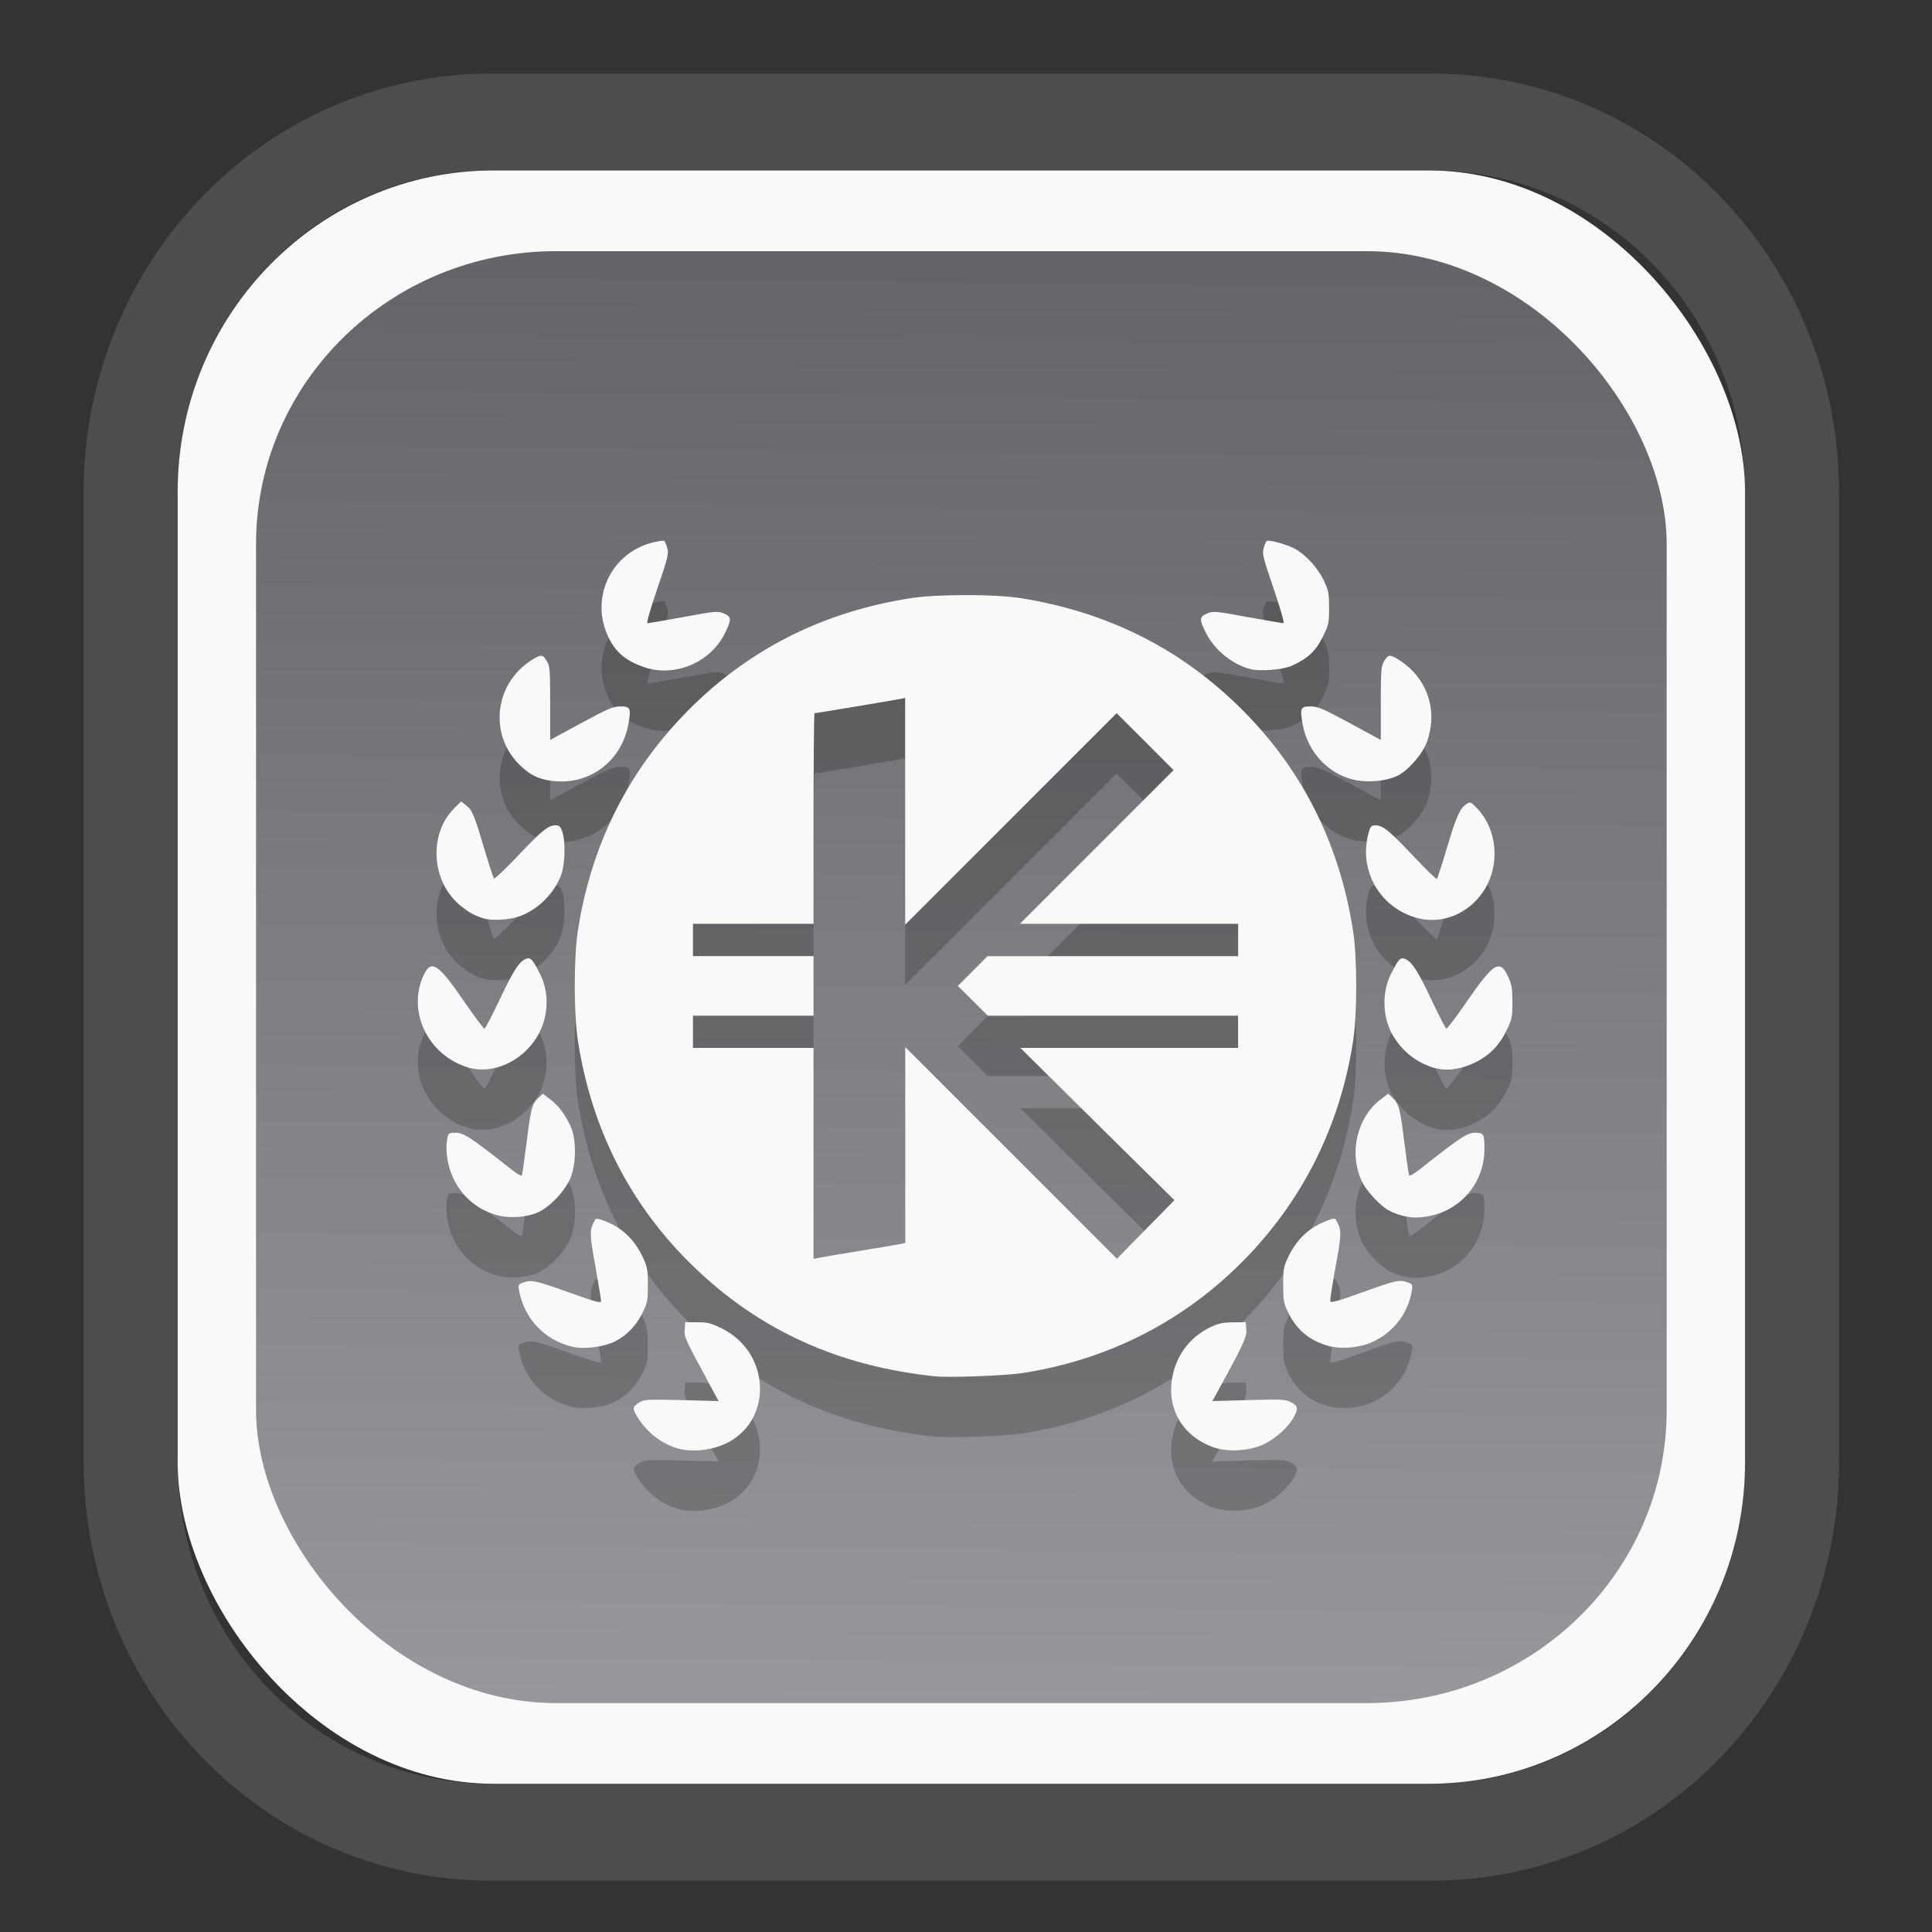 <?xml version="1.0" encoding="UTF-8" standalone="no"?>
<svg
   width="64"
   height="64"
   version="1.1"
   id="svg73"
   sodipodi:docname="system-software-install.svg"
   inkscape:version="1.3.2 (091e20ef0f, 2023-11-25)"
   xmlns:inkscape="http://www.inkscape.org/namespaces/inkscape"
   xmlns:sodipodi="http://sodipodi.sourceforge.net/DTD/sodipodi-0.dtd"
   xmlns:xlink="http://www.w3.org/1999/xlink"
   xmlns="http://www.w3.org/2000/svg"
   xmlns:svg="http://www.w3.org/2000/svg"
   xmlns:rdf="http://www.w3.org/1999/02/22-rdf-syntax-ns#"
   xmlns:cc="http://creativecommons.org/ns#"
   xmlns:dc="http://purl.org/dc/elements/1.1/">
  <rect width="100%" height="100%" fill="#333333" stroke="none"/>
  <sodipodi:namedview
     pagecolor="#f5f7fa"
     bordercolor="#666666"
     borderopacity="1"
     objecttolerance="10"
     gridtolerance="10"
     guidetolerance="10"
     inkscape:pageopacity="0"
     inkscape:pageshadow="2"
     inkscape:window-width="1377"
     inkscape:window-height="886"
     id="namedview75"
     showgrid="false"
     inkscape:zoom="8.8940774"
     inkscape:cx="30.469715"
     inkscape:cy="28.16481"
     inkscape:window-x="55"
     inkscape:window-y="98"
     inkscape:window-maximized="0"
     inkscape:current-layer="g877"
     inkscape:document-rotation="0"
     inkscape:pagecheckerboard="0"
     inkscape:showpageshadow="2"
     inkscape:deskcolor="#d1d1d1" />
  <defs
     id="defs29">
    <linearGradient
       id="linearGradient5"
       inkscape:collect="always">
      <stop
         style="stop-color:#656468;stop-opacity:1;"
         offset="0"
         id="stop5" />
      <stop
         style="stop-color:#98979b;stop-opacity:1;"
         offset="1"
         id="stop6" />
    </linearGradient>
    <inkscape:path-effect
       effect="powerclip"
       id="path-effect1980"
       is_visible="true"
       lpeversion="1"
       inverse="true"
       flatten="false"
       hide_clip="false"
       message="Use fill-rule evenodd on &lt;b&gt;fill and stroke&lt;/b&gt; dialog if no flatten result after convert clip to paths." />
    <clipPath
       clipPathUnits="userSpaceOnUse"
       id="clipPath1976">
      <rect
         x="9.678"
         y="9.925"
         width="43.343"
         height="44.613"
         rx="8.669"
         ry="8.923"
         fill="url(#linearGradient862)"
         stroke-width="2.968"
         id="rect1978"
         style="display:none;fill:#333333;fill-opacity:1"
         d="m 18.347,9.925 h 26.005 c 4.803,0 8.669,3.98 8.669,8.923 v 26.767 c 0,4.943 -3.866,8.923 -8.669,8.923 h -26.005 c -4.803,0 -8.669,-3.98 -8.669,-8.923 V 18.848 c 0,-4.943 3.866,-8.923 8.669,-8.923 z" />
      <path
         id="lpe_path-effect1980"
         style="fill:#333333;fill-opacity:1"
         class="powerclip"
         d="M 2.076,2.246 H 60.624 V 62.217 H 2.076 Z M 18.347,9.925 c -4.803,0 -8.669,3.98 -8.669,8.923 v 26.767 c 0,4.943 3.866,8.923 8.669,8.923 h 26.005 c 4.803,0 8.669,-3.98 8.669,-8.923 V 18.848 c 0,-4.943 -3.866,-8.923 -8.669,-8.923 z" />
    </clipPath>
    <linearGradient
       inkscape:collect="always"
       xlink:href="#linearGradient5"
       id="linearGradient6"
       x1="33.786"
       y1="12.971"
       x2="33.376"
       y2="52.289"
       gradientUnits="userSpaceOnUse"
       gradientTransform="matrix(1.1,0,0,1.1,-3.185,-3.234)" />
  </defs>
  <g
     id="g877"
     transform="matrix(1.1,0,0,1.1,-3.185,-3.207)">
    <path
       d="m 18.347,7.246 c -6.244,0 -11.271,5.174 -11.271,11.602 v 26.767 c 0,6.427 5.027,11.602 11.271,11.602 h 26.005 c 6.244,0 11.271,-5.174 11.271,-11.602 V 18.848 c 0,-6.427 -5.027,-11.602 -11.271,-11.602 z"
       fill="url(#linearGradient910)"
       stroke-width="3.324"
       id="path33"
       style="fill:#4d4d4d;fill-opacity:1"
       clip-path="url(#clipPath1976)"
       inkscape:path-effect="#path-effect1980"
       inkscape:original-d="m 18.347203,7.2464043 c -6.244452,0 -11.2714308,5.1741617 -11.2714308,11.6016437 v 26.767119 c 0,6.427394 5.0268918,11.601644 11.2714308,11.601644 h 26.005262 c 6.244452,0 11.271431,-5.174161 11.271431,-11.601644 V 18.848048 c 0,-6.427393 -5.026893,-11.6016437 -11.271431,-11.6016437 z"
       transform="matrix(1.089,0,0,1.089,-2.294,-2.759)" />
    <rect
       x="8.246"
       y="8.049"
       width="47.201"
       height="48.584"
       rx="9.512"
       ry="9.678"
       fill="url(#linearGradient862)"
       stroke-width="3.232"
       id="rect35-7"
       style="opacity:1;fill:#f9f9f9;fill-opacity:1" />
    <rect
       x="10.606"
       y="10.479"
       width="42.481"
       height="43.725"
       rx="9.034"
       ry="8.82"
       fill="url(#linearGradient862)"
       stroke-width="2.909"
       id="rect35-7-3"
       style="fill:url(#linearGradient6)" />
    <path
       id="path1-7"
       style="fill:#000000;stroke-width:0.051;opacity:0.2"
       d="m 41.088,21.016 c -0.021,-1.12e-4 -0.036,0.002 -0.044,0.007 -0.022,0.014 -0.065,0.11 -0.094,0.215 -0.048,0.172 -0.018,0.286 0.302,1.225 0.21,0.617 0.328,1.036 0.293,1.037 -0.032,5e-4 -0.519,-0.082 -1.081,-0.185 -0.976,-0.178 -1.033,-0.184 -1.216,-0.107 -0.236,0.099 -0.24,0.176 -0.039,0.579 0.26,0.52 0.794,0.955 1.346,1.097 0.286,0.074 0.968,0.019 1.236,-0.099 0.478,-0.211 0.727,-0.442 0.936,-0.865 0.182,-0.369 0.194,-0.417 0.194,-0.879 0,-0.443 -0.015,-0.52 -0.163,-0.833 -0.185,-0.392 -0.554,-0.79 -0.891,-0.964 -0.211,-0.109 -0.63,-0.228 -0.776,-0.229 z m -18.228,0.002 c -0.057,0.001 -0.166,0.019 -0.281,0.046 -1.287,0.304 -1.937,1.691 -1.351,2.88 0.214,0.434 0.519,0.69 1.046,0.875 0.938,0.329 2.03,-0.131 2.464,-1.039 0.194,-0.405 0.189,-0.473 -0.044,-0.572 -0.183,-0.077 -0.241,-0.072 -1.216,0.107 -0.563,0.103 -1.05,0.187 -1.083,0.186 -0.037,-8.93e-4 0.079,-0.407 0.295,-1.039 0.321,-0.939 0.348,-1.053 0.3,-1.225 -0.029,-0.104 -0.07,-0.201 -0.092,-0.215 -0.005,-0.003 -0.018,-0.006 -0.037,-0.005 z m 9.134,1.637 c -0.637,-1.32e-4 -1.277,0.03 -1.685,0.094 -2.689,0.42 -4.964,1.59 -6.804,3.494 -1.739,1.8 -2.817,3.99 -3.207,6.516 -0.126,0.818 -0.125,2.511 0.002,3.324 0.418,2.683 1.591,4.968 3.493,6.804 1.98,1.911 4.355,2.989 7.257,3.294 0.427,0.045 2.12,-0.018 2.635,-0.098 2.627,-0.406 4.928,-1.594 6.752,-3.484 1.731,-1.793 2.821,-4.008 3.207,-6.516 0.126,-0.818 0.125,-2.512 -0.002,-3.324 -0.418,-2.686 -1.588,-4.964 -3.493,-6.804 -1.793,-1.732 -3.939,-2.792 -6.49,-3.205 -0.395,-0.064 -1.028,-0.096 -1.665,-0.096 z M 19.192,24.482 c -0.064,-0.003 -0.15,0.043 -0.295,0.135 -1.126,0.719 -1.285,2.27 -0.327,3.176 0.304,0.287 0.542,0.404 0.943,0.456 1.138,0.148 2.122,-0.597 2.314,-1.752 0.073,-0.443 0.049,-0.49 -0.252,-0.49 -0.213,6.8e-5 -0.368,0.065 -1.179,0.504 l -0.932,0.506 v -1.106 c -1.74e-4,-1.013 -0.01,-1.121 -0.103,-1.273 -0.062,-0.102 -0.104,-0.153 -0.169,-0.156 z m 25.559,0 c -0.064,0.003 -0.108,0.054 -0.17,0.156 -0.093,0.152 -0.103,0.26 -0.103,1.273 v 1.106 l -0.932,-0.506 c -0.811,-0.439 -0.966,-0.504 -1.179,-0.504 -0.302,-9.5e-5 -0.325,0.046 -0.25,0.499 0.152,0.917 0.857,1.628 1.724,1.74 0.373,0.048 0.799,-0.003 1.103,-0.133 0.318,-0.136 0.776,-0.644 0.914,-1.014 0.354,-0.947 0.031,-1.935 -0.813,-2.48 -0.144,-0.093 -0.229,-0.139 -0.293,-0.137 z m -14.597,1.266 v 3.416 3.416 l 3.185,-3.185 3.184,-3.184 0.858,0.856 0.856,0.858 -2.314,2.315 -2.315,2.314 h 3.287 3.287 v 0.487 0.487 h -3.773 -3.775 l -0.446,0.447 -0.447,0.449 0.449,0.447 0.449,0.446 h 3.771 3.771 v 0.487 0.487 h -3.279 -3.279 l 2.319,2.294 2.321,2.292 -0.866,0.881 -0.866,0.881 -3.187,-3.187 -3.187,-3.187 v 2.951 2.949 l -0.14,0.03 c -0.077,0.016 -0.636,0.11 -1.241,0.21 -0.605,0.099 -1.162,0.194 -1.239,0.21 l -0.142,0.028 v -3.177 -3.175 h -1.815 -1.816 v -0.487 -0.487 h 1.816 1.815 v -0.895 -0.895 h -1.815 -1.816 v -0.487 -0.487 h 1.816 1.815 v -3.171 c 0,-1.744 0.014,-3.171 0.03,-3.171 0.047,0 2.49,-0.408 2.617,-0.437 z m -13.37,3.12 -0.197,0.194 c -0.796,0.776 -0.709,2.229 0.178,2.946 0.253,0.204 0.396,0.285 0.678,0.378 0.25,0.083 0.78,0.054 1.099,-0.059 0.557,-0.197 1.069,-0.713 1.262,-1.273 0.109,-0.316 0.123,-0.994 0.025,-1.275 -0.053,-0.152 -0.093,-0.192 -0.194,-0.192 -0.23,0 -0.407,0.142 -1.12,0.895 -0.388,0.41 -0.723,0.729 -0.744,0.707 -0.021,-0.022 -0.157,-0.443 -0.304,-0.936 -0.299,-1.006 -0.35,-1.123 -0.545,-1.277 z m 30.375,0.036 c -0.028,-0.002 -0.055,0.011 -0.092,0.036 -0.206,0.135 -0.316,0.379 -0.591,1.307 -0.152,0.513 -0.292,0.943 -0.311,0.955 -0.019,0.012 -0.343,-0.304 -0.719,-0.701 -0.721,-0.762 -0.906,-0.912 -1.131,-0.913 -0.116,-1.6e-4 -0.148,0.031 -0.195,0.192 -0.332,1.128 0.305,2.278 1.435,2.594 0.754,0.211 1.564,-0.113 2.021,-0.81 0.508,-0.774 0.415,-1.86 -0.211,-2.502 -0.108,-0.111 -0.158,-0.155 -0.204,-0.158 z m -28.363,4.689 c -0.014,0.001 -0.029,0.004 -0.044,0.009 -0.206,0.066 -0.387,0.341 -0.799,1.211 -0.23,0.486 -0.44,0.889 -0.465,0.897 -0.025,0.008 -0.306,-0.367 -0.625,-0.833 -0.776,-1.132 -0.987,-1.264 -1.214,-0.767 -0.503,1.098 0.146,2.421 1.36,2.775 0.715,0.208 1.579,-0.171 2.038,-0.893 0.365,-0.574 0.411,-1.332 0.114,-1.923 -0.191,-0.38 -0.265,-0.483 -0.364,-0.476 z m 26.328,0 c -0.089,0.009 -0.165,0.123 -0.343,0.476 -0.282,0.561 -0.252,1.333 0.071,1.863 0.272,0.445 0.633,0.744 1.12,0.925 0.404,0.15 0.874,0.105 1.353,-0.131 0.438,-0.216 0.73,-0.519 0.959,-0.998 0.144,-0.3 0.159,-0.38 0.158,-0.819 -4.55e-4,-0.419 -0.02,-0.527 -0.138,-0.781 -0.241,-0.515 -0.436,-0.394 -1.222,0.749 -0.321,0.466 -0.605,0.841 -0.63,0.833 -0.026,-0.008 -0.232,-0.409 -0.46,-0.893 -0.406,-0.863 -0.594,-1.148 -0.803,-1.214 -0.024,-0.007 -0.045,-0.011 -0.066,-0.009 z m -25.884,4.075 -0.144,0.14 c -0.181,0.174 -0.212,0.293 -0.348,1.371 -0.06,0.478 -0.121,0.902 -0.133,0.939 -0.015,0.047 -0.123,-0.013 -0.341,-0.185 -1.209,-0.952 -1.415,-1.087 -1.65,-1.087 -0.219,-10e-7 -0.228,0.006 -0.261,0.185 -0.063,0.335 0.009,0.813 0.174,1.165 0.273,0.584 0.751,0.985 1.365,1.142 0.377,0.096 0.904,0.048 1.23,-0.112 0.36,-0.176 0.799,-0.654 0.95,-1.035 0.169,-0.426 0.17,-1.16 0.004,-1.523 -0.173,-0.377 -0.362,-0.63 -0.618,-0.826 z m 25.462,0 -0.229,0.174 c -0.73,0.558 -0.97,1.663 -0.545,2.509 0.124,0.247 0.505,0.66 0.748,0.81 0.1,0.062 0.287,0.139 0.415,0.174 0.299,0.081 0.544,0.084 0.882,0.012 0.961,-0.204 1.626,-1.03 1.626,-2.019 0,-0.446 -0.021,-0.481 -0.286,-0.481 -0.231,-1e-6 -0.442,0.139 -1.646,1.087 -0.218,0.172 -0.326,0.231 -0.341,0.185 -0.012,-0.038 -0.073,-0.461 -0.133,-0.939 -0.136,-1.078 -0.167,-1.197 -0.348,-1.371 z m -1.632,3.764 c -0.038,-0.002 -0.099,0.021 -0.222,0.067 -0.537,0.204 -0.912,0.562 -1.172,1.117 -0.123,0.263 -0.138,0.359 -0.138,0.81 0,0.447 0.016,0.547 0.135,0.801 0.255,0.545 0.648,0.876 1.232,1.04 0.341,0.096 0.864,0.062 1.225,-0.08 0.684,-0.269 1.171,-0.875 1.284,-1.593 0.027,-0.175 0.018,-0.191 -0.128,-0.241 -0.253,-0.088 -0.328,-0.073 -1.346,0.293 -0.792,0.285 -0.972,0.333 -0.984,0.268 -0.008,-0.044 0.064,-0.511 0.162,-1.039 0.177,-0.962 0.181,-1.088 0.036,-1.36 -0.029,-0.054 -0.045,-0.082 -0.083,-0.083 z m -22.202,0.004 c -0.036,0.004 -0.053,0.031 -0.08,0.082 -0.141,0.263 -0.137,0.394 0.036,1.353 0.096,0.531 0.174,1.002 0.174,1.048 1.82e-4,0.066 -0.175,0.018 -0.907,-0.243 -1.069,-0.381 -1.177,-0.405 -1.415,-0.327 -0.166,0.055 -0.178,0.072 -0.153,0.222 0.145,0.866 0.782,1.538 1.632,1.724 0.302,0.066 0.784,0.02 1.126,-0.108 0.398,-0.149 0.748,-0.48 0.959,-0.909 0.154,-0.312 0.165,-0.376 0.165,-0.85 0,-0.467 -0.013,-0.542 -0.158,-0.847 -0.257,-0.542 -0.65,-0.905 -1.186,-1.094 -0.103,-0.036 -0.156,-0.054 -0.192,-0.05 z m 2.662,3.116 -0.016,0.22 c -0.016,0.229 -0.008,0.247 0.794,1.733 l 0.227,0.421 -1.117,-0.028 c -1.066,-0.026 -1.123,-0.023 -1.282,0.078 -0.203,0.129 -0.206,0.18 -0.021,0.469 0.272,0.427 0.69,0.751 1.149,0.895 0.504,0.158 1.217,0.056 1.685,-0.241 1.238,-0.786 1.066,-2.676 -0.305,-3.354 -0.34,-0.168 -0.438,-0.192 -0.753,-0.192 z m 16.882,0 -0.384,0.004 c -0.307,0.003 -0.441,0.03 -0.671,0.14 -0.604,0.289 -1.011,0.807 -1.147,1.46 -0.202,0.969 0.274,1.813 1.218,2.159 0.422,0.155 1.087,0.118 1.52,-0.085 0.371,-0.174 0.768,-0.538 0.927,-0.85 0.124,-0.243 0.105,-0.313 -0.117,-0.428 -0.149,-0.077 -0.293,-0.083 -1.261,-0.055 l -1.09,0.03 0.202,-0.369 c 0.736,-1.346 0.835,-1.56 0.819,-1.784 z" />
    <path
       id="path1"
       style="fill:#f9f9f9;stroke-width:0.051"
       d="m 41.088,19.198 c -0.021,-1.12e-4 -0.036,0.002 -0.044,0.007 -0.022,0.014 -0.065,0.11 -0.094,0.215 -0.048,0.172 -0.018,0.286 0.302,1.225 0.21,0.617 0.328,1.036 0.293,1.037 -0.032,5e-4 -0.519,-0.082 -1.081,-0.185 -0.976,-0.178 -1.033,-0.184 -1.216,-0.107 -0.236,0.099 -0.24,0.176 -0.039,0.579 0.26,0.52 0.794,0.955 1.346,1.097 0.286,0.074 0.968,0.019 1.236,-0.099 0.478,-0.211 0.727,-0.442 0.936,-0.865 0.182,-0.369 0.194,-0.417 0.194,-0.879 0,-0.443 -0.015,-0.52 -0.163,-0.833 C 42.57,20 42.201,19.601 41.864,19.427 41.653,19.319 41.234,19.199 41.088,19.198 Z m -18.228,0.002 c -0.057,0.001 -0.166,0.019 -0.281,0.046 -1.287,0.304 -1.937,1.691 -1.351,2.88 0.214,0.434 0.519,0.69 1.046,0.875 0.938,0.329 2.03,-0.131 2.464,-1.039 0.194,-0.405 0.189,-0.473 -0.044,-0.572 -0.183,-0.077 -0.241,-0.072 -1.216,0.107 -0.563,0.103 -1.05,0.187 -1.083,0.186 -0.037,-8.93e-4 0.079,-0.407 0.295,-1.039 0.321,-0.939 0.348,-1.053 0.3,-1.225 -0.029,-0.104 -0.07,-0.201 -0.092,-0.215 -0.005,-0.003 -0.018,-0.006 -0.037,-0.005 z m 9.134,1.637 c -0.637,-1.32e-4 -1.277,0.03 -1.685,0.094 -2.689,0.42 -4.964,1.59 -6.804,3.494 -1.739,1.8 -2.817,3.99 -3.207,6.516 -0.126,0.818 -0.125,2.511 0.002,3.324 0.418,2.683 1.591,4.968 3.493,6.804 1.98,1.911 4.355,2.989 7.257,3.294 0.427,0.045 2.12,-0.018 2.635,-0.098 2.627,-0.406 4.928,-1.594 6.752,-3.484 1.731,-1.793 2.821,-4.008 3.207,-6.516 0.126,-0.818 0.125,-2.512 -0.002,-3.324 -0.418,-2.686 -1.588,-4.964 -3.493,-6.804 -1.793,-1.732 -3.939,-2.792 -6.49,-3.205 -0.395,-0.064 -1.028,-0.096 -1.665,-0.096 z M 19.192,22.664 c -0.064,-0.003 -0.15,0.043 -0.295,0.135 -1.126,0.719 -1.285,2.27 -0.327,3.176 0.304,0.287 0.542,0.404 0.943,0.456 1.138,0.148 2.122,-0.597 2.314,-1.752 0.073,-0.443 0.049,-0.49 -0.252,-0.49 -0.213,6.8e-5 -0.368,0.065 -1.179,0.504 l -0.932,0.506 v -1.106 c -1.74e-4,-1.013 -0.01,-1.121 -0.103,-1.273 -0.062,-0.102 -0.104,-0.153 -0.169,-0.156 z m 25.559,0 c -0.064,0.003 -0.108,0.054 -0.17,0.156 -0.093,0.152 -0.103,0.26 -0.103,1.273 v 1.106 l -0.932,-0.506 c -0.811,-0.439 -0.966,-0.504 -1.179,-0.504 -0.302,-9.5e-5 -0.325,0.046 -0.25,0.499 0.152,0.917 0.857,1.628 1.724,1.74 0.373,0.048 0.799,-0.003 1.103,-0.133 0.318,-0.136 0.776,-0.644 0.914,-1.014 0.354,-0.947 0.031,-1.935 -0.813,-2.48 -0.144,-0.093 -0.229,-0.139 -0.293,-0.137 z m -14.597,1.266 v 3.416 3.416 l 3.185,-3.185 3.184,-3.184 0.858,0.856 0.856,0.858 -2.314,2.315 -2.315,2.314 h 3.287 3.287 v 0.487 0.487 h -3.773 -3.775 l -0.446,0.447 -0.447,0.449 0.449,0.447 0.449,0.446 h 3.771 3.771 v 0.487 0.487 h -3.279 -3.279 l 2.319,2.294 2.321,2.292 -0.866,0.881 -0.866,0.881 -3.187,-3.187 -3.187,-3.187 v 2.951 2.949 l -0.14,0.03 c -0.077,0.016 -0.636,0.11 -1.241,0.21 -0.605,0.099 -1.162,0.194 -1.239,0.21 l -0.142,0.028 v -3.177 -3.175 h -1.815 -1.816 v -0.487 -0.487 h 1.816 1.815 v -0.895 -0.895 h -1.815 -1.816 v -0.487 -0.487 h 1.816 1.815 V 27.565 c 0,-1.744 0.014,-3.171 0.03,-3.171 0.047,0 2.49,-0.408 2.617,-0.437 z m -13.37,3.12 -0.197,0.194 c -0.796,0.776 -0.709,2.229 0.178,2.946 0.253,0.204 0.396,0.285 0.678,0.378 0.25,0.083 0.78,0.054 1.099,-0.059 0.557,-0.197 1.069,-0.713 1.262,-1.273 0.109,-0.316 0.123,-0.994 0.025,-1.275 -0.053,-0.152 -0.093,-0.192 -0.194,-0.192 -0.23,0 -0.407,0.142 -1.12,0.895 -0.388,0.41 -0.723,0.729 -0.744,0.707 -0.021,-0.022 -0.157,-0.443 -0.304,-0.936 -0.299,-1.006 -0.35,-1.123 -0.545,-1.277 z m 30.375,0.036 c -0.028,-0.002 -0.055,0.011 -0.092,0.036 -0.206,0.135 -0.316,0.379 -0.591,1.307 -0.152,0.513 -0.292,0.943 -0.311,0.955 -0.019,0.012 -0.343,-0.304 -0.719,-0.701 -0.721,-0.762 -0.906,-0.912 -1.131,-0.913 -0.116,-1.6e-4 -0.148,0.031 -0.195,0.192 -0.332,1.128 0.305,2.278 1.435,2.594 0.754,0.211 1.564,-0.113 2.021,-0.81 0.508,-0.774 0.415,-1.86 -0.211,-2.502 -0.108,-0.111 -0.158,-0.155 -0.204,-0.158 z m -28.363,4.689 c -0.014,10e-4 -0.029,0.004 -0.044,0.009 -0.206,0.066 -0.387,0.341 -0.799,1.211 -0.23,0.486 -0.44,0.889 -0.465,0.897 -0.025,0.008 -0.306,-0.367 -0.625,-0.833 -0.776,-1.132 -0.987,-1.264 -1.214,-0.767 -0.503,1.098 0.146,2.421 1.36,2.775 0.715,0.208 1.579,-0.171 2.038,-0.893 0.365,-0.574 0.411,-1.332 0.114,-1.923 -0.191,-0.38 -0.265,-0.483 -0.364,-0.476 z m 26.328,0 c -0.089,0.009 -0.165,0.123 -0.343,0.476 -0.282,0.561 -0.252,1.333 0.071,1.863 0.272,0.445 0.633,0.744 1.12,0.925 0.404,0.15 0.874,0.105 1.353,-0.131 0.438,-0.216 0.73,-0.519 0.959,-0.998 0.144,-0.3 0.159,-0.38 0.158,-0.819 -4.55e-4,-0.419 -0.02,-0.527 -0.138,-0.781 -0.241,-0.515 -0.436,-0.394 -1.222,0.749 -0.321,0.466 -0.605,0.841 -0.63,0.833 -0.026,-0.008 -0.232,-0.409 -0.46,-0.893 -0.406,-0.863 -0.594,-1.148 -0.803,-1.214 -0.024,-0.007 -0.045,-0.011 -0.066,-0.009 z m -25.884,4.075 -0.144,0.14 c -0.181,0.174 -0.212,0.293 -0.348,1.371 -0.06,0.478 -0.121,0.902 -0.133,0.939 -0.015,0.047 -0.123,-0.013 -0.341,-0.185 -1.209,-0.952 -1.415,-1.087 -1.65,-1.087 -0.219,-10e-7 -0.228,0.006 -0.261,0.185 -0.063,0.335 0.009,0.813 0.174,1.165 0.273,0.584 0.751,0.985 1.365,1.142 0.377,0.096 0.904,0.048 1.23,-0.112 0.36,-0.176 0.799,-0.654 0.95,-1.035 0.169,-0.426 0.17,-1.16 0.004,-1.523 -0.173,-0.377 -0.362,-0.63 -0.618,-0.826 z m 25.462,0 -0.229,0.174 c -0.73,0.558 -0.97,1.663 -0.545,2.509 0.124,0.247 0.505,0.66 0.748,0.81 0.1,0.062 0.287,0.139 0.415,0.174 0.299,0.081 0.544,0.084 0.882,0.012 0.961,-0.204 1.626,-1.03 1.626,-2.019 0,-0.446 -0.021,-0.481 -0.286,-0.481 -0.231,-1e-6 -0.442,0.139 -1.646,1.087 -0.218,0.172 -0.326,0.231 -0.341,0.185 -0.012,-0.038 -0.073,-0.461 -0.133,-0.939 -0.136,-1.078 -0.167,-1.197 -0.348,-1.371 z m -1.632,3.764 c -0.038,-0.002 -0.099,0.021 -0.222,0.067 -0.537,0.204 -0.912,0.562 -1.172,1.117 -0.123,0.263 -0.138,0.359 -0.138,0.81 0,0.447 0.016,0.547 0.135,0.801 0.255,0.545 0.648,0.876 1.232,1.04 0.341,0.096 0.864,0.062 1.225,-0.08 0.684,-0.269 1.171,-0.875 1.284,-1.593 0.027,-0.175 0.018,-0.191 -0.128,-0.241 -0.253,-0.088 -0.328,-0.073 -1.346,0.293 -0.792,0.285 -0.972,0.333 -0.984,0.268 -0.008,-0.044 0.064,-0.511 0.162,-1.039 0.177,-0.962 0.181,-1.088 0.036,-1.36 -0.029,-0.054 -0.045,-0.082 -0.083,-0.083 z m -22.202,0.004 c -0.036,0.004 -0.053,0.031 -0.08,0.082 -0.141,0.263 -0.137,0.394 0.036,1.353 0.096,0.531 0.174,1.002 0.174,1.048 1.82e-4,0.066 -0.175,0.018 -0.907,-0.243 -1.069,-0.381 -1.177,-0.405 -1.415,-0.327 -0.166,0.055 -0.178,0.072 -0.153,0.222 0.145,0.866 0.782,1.538 1.632,1.724 0.302,0.066 0.784,0.02 1.126,-0.108 0.398,-0.149 0.748,-0.48 0.959,-0.909 0.154,-0.312 0.165,-0.376 0.165,-0.85 0,-0.467 -0.013,-0.542 -0.158,-0.847 -0.257,-0.542 -0.65,-0.905 -1.186,-1.094 -0.103,-0.036 -0.156,-0.054 -0.192,-0.05 z m 2.662,3.116 -0.016,0.22 c -0.016,0.229 -0.008,0.247 0.794,1.733 l 0.227,0.421 -1.117,-0.028 c -1.066,-0.026 -1.123,-0.023 -1.282,0.078 -0.203,0.129 -0.206,0.18 -0.021,0.469 0.272,0.427 0.69,0.751 1.149,0.895 0.504,0.158 1.217,0.056 1.685,-0.241 1.238,-0.786 1.066,-2.676 -0.305,-3.354 -0.34,-0.168 -0.438,-0.192 -0.753,-0.192 z m 16.882,0 -0.384,0.004 c -0.307,0.003 -0.441,0.03 -0.671,0.14 -0.604,0.289 -1.011,0.807 -1.147,1.46 -0.202,0.969 0.274,1.813 1.218,2.159 0.422,0.155 1.087,0.118 1.52,-0.085 0.371,-0.174 0.768,-0.538 0.927,-0.85 0.124,-0.243 0.105,-0.313 -0.117,-0.428 -0.149,-0.077 -0.293,-0.083 -1.261,-0.055 l -1.09,0.03 0.202,-0.369 c 0.736,-1.346 0.835,-1.56 0.819,-1.784 z" />
    <path
       style="fill:#f5f7fa;stroke-width:0.204;fill-opacity:1"
       d=""
       id="path3" />
  </g>
</svg>
